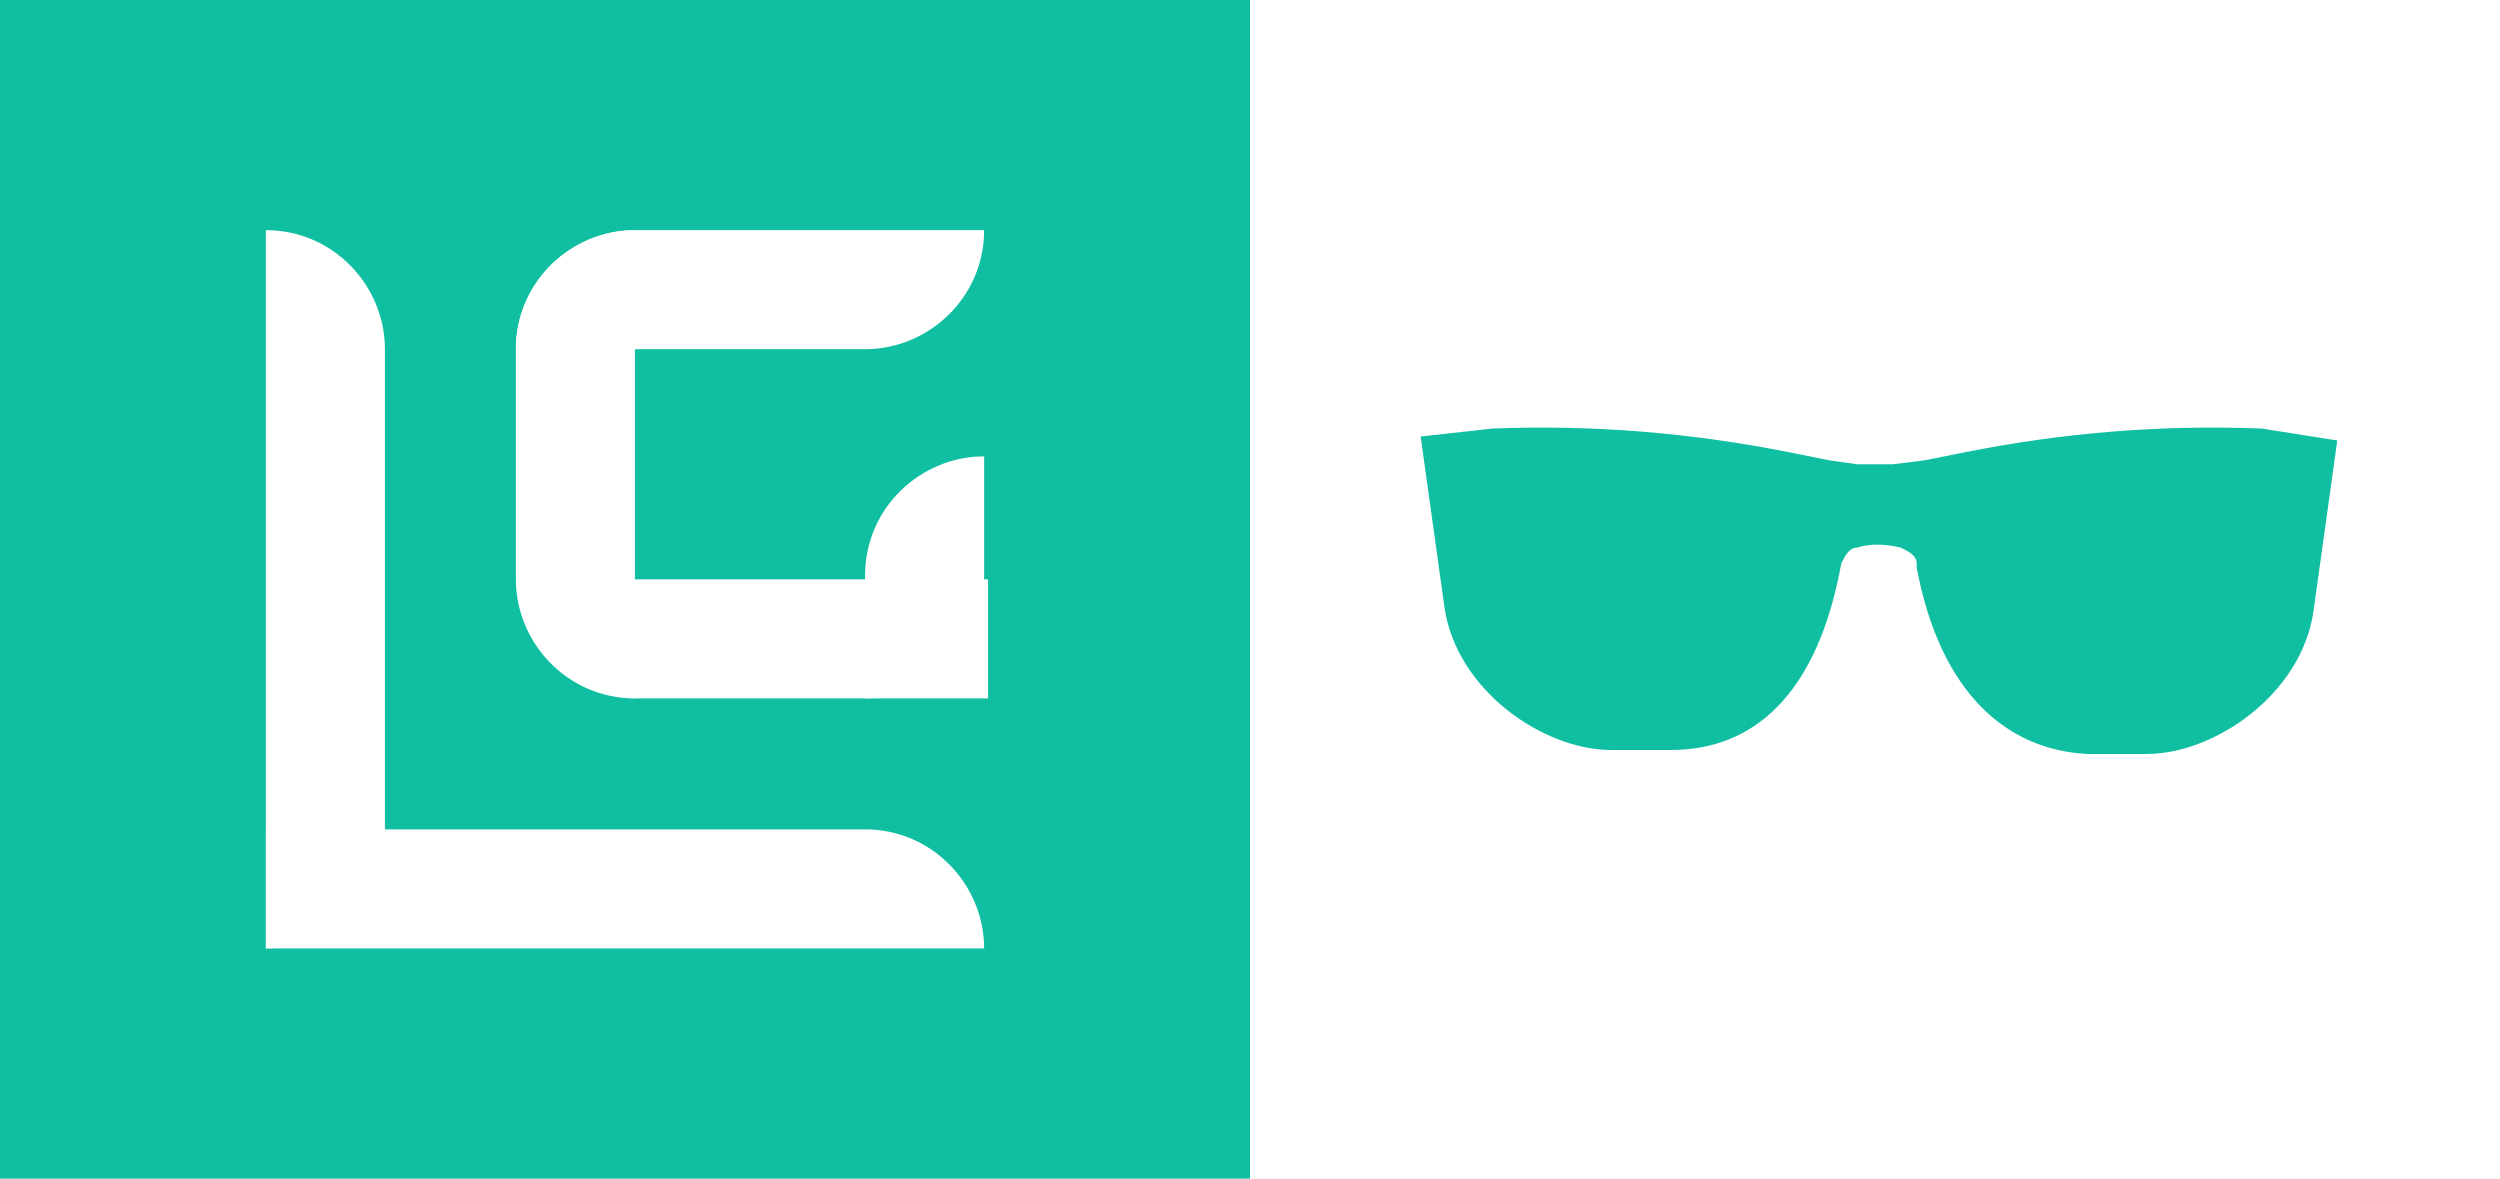 <?xml version="1.0" encoding="utf-8"?>
<!-- Generator: Adobe Illustrator 21.1.0, SVG Export Plug-In . SVG Version: 6.00 Build 0)  -->
<svg version="1.1" id="Layer_1" xmlns="http://www.w3.org/2000/svg" xmlns:xlink="http://www.w3.org/1999/xlink" x="0px" y="0px"
	 viewBox="0 0 63 29.7" style="enable-background:new 0 0 63 29.7;" xml:space="preserve">
<style type="text/css">
	.st0{fill:#BBFFF2;}
	.st1{clip-path:url(#SVGID_4_);}
	.st2{clip-path:url(#SVGID_6_);fill:#10BFA1;}
	.st3{clip-path:url(#SVGID_8_);}
	.st4{clip-path:url(#SVGID_10_);enable-background:new    ;}
	.st5{clip-path:url(#SVGID_12_);}
	.st6{clip-path:url(#SVGID_14_);}
	.st7{clip-path:url(#SVGID_16_);fill:#10BFA1;}
	.st8{clip-path:url(#SVGID_18_);}
	.st9{clip-path:url(#SVGID_20_);fill:#10BFA1;}
	.st10{clip-path:url(#SVGID_22_);}
	.st11{clip-path:url(#SVGID_24_);fill:#10BFA1;}
	.st12{clip-path:url(#SVGID_26_);}
	.st13{clip-path:url(#SVGID_28_);fill:#10BFA1;}
	.st14{clip-path:url(#SVGID_30_);}
	.st15{clip-path:url(#SVGID_32_);fill:#10BFA1;}
	.st16{clip-path:url(#SVGID_34_);}
	.st17{clip-path:url(#SVGID_36_);fill:#10BFA1;}
	.st18{clip-path:url(#SVGID_38_);}
	.st19{clip-path:url(#SVGID_40_);fill:#10BFA1;}
	.st20{clip-path:url(#SVGID_42_);}
	.st21{clip-path:url(#SVGID_44_);fill:#10BFA1;}
	.st22{fill:#10BFA1;}
	.st23{fill:#FFFFFF;}
	.st24{clip-path:url(#SVGID_48_);}
	.st25{clip-path:url(#SVGID_50_);fill:#10BFA1;}
	.st26{clip-path:url(#SVGID_52_);}
	.st27{clip-path:url(#SVGID_54_);enable-background:new    ;}
	.st28{clip-path:url(#SVGID_56_);}
	.st29{clip-path:url(#SVGID_58_);}
	.st30{clip-path:url(#SVGID_60_);fill:#10BFA1;}
	.st31{clip-path:url(#SVGID_62_);}
	.st32{clip-path:url(#SVGID_64_);fill:#10BFA1;}
	.st33{clip-path:url(#SVGID_66_);}
	.st34{clip-path:url(#SVGID_68_);fill:#10BFA1;}
	.st35{clip-path:url(#SVGID_70_);}
	.st36{clip-path:url(#SVGID_72_);fill:#10BFA1;}
	.st37{clip-path:url(#SVGID_74_);}
	.st38{clip-path:url(#SVGID_76_);fill:#10BFA1;}
	.st39{clip-path:url(#SVGID_78_);}
	.st40{clip-path:url(#SVGID_80_);fill:#10BFA1;}
	.st41{clip-path:url(#SVGID_82_);}
	.st42{clip-path:url(#SVGID_84_);fill:#10BFA1;}
	.st43{clip-path:url(#SVGID_86_);}
	.st44{clip-path:url(#SVGID_88_);fill:#10BFA1;}
</style>
<rect x="-46.8" y="-44" class="st0" width="175.8" height="104.5"/>
<g>
	<g>
		<defs>
			<polyline id="SVGID_1_" points="-56.2,966 967.8,966 967.8,-58 			"/>
		</defs>
		<clipPath id="SVGID_2_">
			<use xlink:href="#SVGID_1_"  style="overflow:visible;"/>
		</clipPath>
	</g>
	<g>
		<defs>
			<path id="SVGID_3_" d="M-442.7-490.1c-2.4-0.1-4.9,0.1-7.3,0.6l-1,0.2l-0.7,0.1c-0.3,0-0.6,0-0.9,0l-0.7-0.1l-1-0.2
				c-2.4-0.5-4.8-0.7-7.3-0.6l-1.7,0.1l0.6,4.2c0.3,2,2.4,3.5,4,3.5l1.5,0c2,0,3.6-1.4,4.2-4.5c0,0,0,0,0,0c0-0.2,0.2-0.3,0.4-0.4
				c0.3-0.1,0.7-0.1,1,0c0.2,0.1,0.3,0.2,0.4,0.4c0,0,0,0,0,0.1c0.6,3.1,2.2,4.5,4.2,4.5l1.5,0c1.6,0,3.8-1.5,4-3.5l0.6-4.2
				L-442.7-490.1z"/>
		</defs>
		<clipPath id="SVGID_4_">
			<use xlink:href="#SVGID_3_"  style="overflow:visible;"/>
		</clipPath>
		<g class="st1">
			<defs>
				<rect id="SVGID_5_" x="-490.2" y="-525" width="1024" height="1024"/>
			</defs>
			<clipPath id="SVGID_6_">
				<use xlink:href="#SVGID_5_"  style="overflow:visible;"/>
			</clipPath>
			<rect x="-468.2" y="-495.2" class="st2" width="32.3" height="17.8"/>
		</g>
	</g>
	<g>
		<defs>
			<rect id="SVGID_7_" x="-471.2" y="-506.2" width="76" height="37.8"/>
		</defs>
		<clipPath id="SVGID_8_">
			<use xlink:href="#SVGID_7_"  style="overflow:visible;"/>
		</clipPath>
		<g class="st3">
			<defs>
				<rect id="SVGID_9_" x="-490.2" y="-525" width="1024" height="1024"/>
			</defs>
			<clipPath id="SVGID_10_">
				<use xlink:href="#SVGID_9_"  style="overflow:visible;"/>
			</clipPath>
			<g class="st4">
				<g>
					<defs>
						<rect id="SVGID_11_" x="-425.2" y="-497.2" width="21" height="21"/>
					</defs>
					<clipPath id="SVGID_12_">
						<use xlink:href="#SVGID_11_"  style="overflow:visible;"/>
					</clipPath>
					<g class="st5">
						<defs>
							<rect id="SVGID_13_" x="-419.2" y="-485.2" width="14.7" height="2.9"/>
						</defs>
						<clipPath id="SVGID_14_">
							<use xlink:href="#SVGID_13_"  style="overflow:visible;"/>
						</clipPath>
						<g class="st6">
							<defs>
								<rect id="SVGID_15_" x="-463.2" y="-497.2" width="59" height="21"/>
							</defs>
							<clipPath id="SVGID_16_">
								<use xlink:href="#SVGID_15_"  style="overflow:visible;"/>
							</clipPath>
							<rect x="-424.2" y="-490.2" class="st7" width="24.7" height="12.9"/>
						</g>
					</g>
					<g class="st5">
						<defs>
							<rect id="SVGID_17_" x="-419.2" y="-497.2" width="2.9" height="14.7"/>
						</defs>
						<clipPath id="SVGID_18_">
							<use xlink:href="#SVGID_17_"  style="overflow:visible;"/>
						</clipPath>
						<g class="st8">
							<defs>
								<rect id="SVGID_19_" x="-463.2" y="-497.2" width="59" height="21"/>
							</defs>
							<clipPath id="SVGID_20_">
								<use xlink:href="#SVGID_19_"  style="overflow:visible;"/>
							</clipPath>
							<rect x="-424.2" y="-502.2" class="st9" width="12.9" height="24.7"/>
						</g>
					</g>
					<g class="st5">
						<defs>
							<rect id="SVGID_21_" x="-419.2" y="-497.2" width="14.7" height="2.9"/>
						</defs>
						<clipPath id="SVGID_22_">
							<use xlink:href="#SVGID_21_"  style="overflow:visible;"/>
						</clipPath>
						<g class="st10">
							<defs>
								<rect id="SVGID_23_" x="-463.2" y="-497.2" width="59" height="21"/>
							</defs>
							<clipPath id="SVGID_24_">
								<use xlink:href="#SVGID_23_"  style="overflow:visible;"/>
							</clipPath>
							<rect x="-424.2" y="-502.2" class="st11" width="24.7" height="12.9"/>
						</g>
					</g>
					<g class="st5">
						<defs>
							<rect id="SVGID_25_" x="-407.2" y="-491.2" width="2.9" height="8.8"/>
						</defs>
						<clipPath id="SVGID_26_">
							<use xlink:href="#SVGID_25_"  style="overflow:visible;"/>
						</clipPath>
						<g class="st12">
							<defs>
								<rect id="SVGID_27_" x="-463.2" y="-497.2" width="59" height="21"/>
							</defs>
							<clipPath id="SVGID_28_">
								<use xlink:href="#SVGID_27_"  style="overflow:visible;"/>
							</clipPath>
							<rect x="-412.2" y="-496.2" class="st13" width="12.9" height="18.8"/>
						</g>
					</g>
					<g class="st5">
						<defs>
							<rect id="SVGID_29_" x="-413.2" y="-491.2" width="8.8" height="2.9"/>
						</defs>
						<clipPath id="SVGID_30_">
							<use xlink:href="#SVGID_29_"  style="overflow:visible;"/>
						</clipPath>
						<g class="st14">
							<defs>
								<rect id="SVGID_31_" x="-463.2" y="-497.2" width="59" height="21"/>
							</defs>
							<clipPath id="SVGID_32_">
								<use xlink:href="#SVGID_31_"  style="overflow:visible;"/>
							</clipPath>
							<rect x="-418.2" y="-496.2" class="st15" width="18.8" height="12.9"/>
						</g>
					</g>
					<g class="st5">
						<defs>
							<rect id="SVGID_33_" x="-419.2" y="-485.2" width="14.7" height="2.9"/>
						</defs>
						<clipPath id="SVGID_34_">
							<use xlink:href="#SVGID_33_"  style="overflow:visible;"/>
						</clipPath>
						<g class="st16">
							<defs>
								<rect id="SVGID_35_" x="-463.2" y="-497.2" width="59" height="21"/>
							</defs>
							<clipPath id="SVGID_36_">
								<use xlink:href="#SVGID_35_"  style="overflow:visible;"/>
							</clipPath>
							<rect x="-424.2" y="-490.2" class="st17" width="24.7" height="12.9"/>
						</g>
					</g>
					<g class="st5">
						<defs>
							<rect id="SVGID_37_" x="-425.2" y="-479.2" width="14.7" height="2.9"/>
						</defs>
						<clipPath id="SVGID_38_">
							<use xlink:href="#SVGID_37_"  style="overflow:visible;"/>
						</clipPath>
						<g class="st18">
							<defs>
								<rect id="SVGID_39_" x="-463.2" y="-497.2" width="59" height="21"/>
							</defs>
							<clipPath id="SVGID_40_">
								<use xlink:href="#SVGID_39_"  style="overflow:visible;"/>
							</clipPath>
							<rect x="-430.2" y="-484.2" class="st19" width="24.7" height="12.9"/>
						</g>
					</g>
					<g class="st5">
						<defs>
							<rect id="SVGID_41_" x="-425.2" y="-491.2" width="2.9" height="14.7"/>
						</defs>
						<clipPath id="SVGID_42_">
							<use xlink:href="#SVGID_41_"  style="overflow:visible;"/>
						</clipPath>
						<g class="st20">
							<defs>
								<rect id="SVGID_43_" x="-463.2" y="-497.2" width="59" height="21"/>
							</defs>
							<clipPath id="SVGID_44_">
								<use xlink:href="#SVGID_43_"  style="overflow:visible;"/>
							</clipPath>
							<rect x="-430.2" y="-496.2" class="st21" width="12.9" height="24.7"/>
						</g>
					</g>
				</g>
			</g>
		</g>
	</g>
</g>
<g>
	<g>
		<defs>
			<polyline id="SVGID_45_" points="-56.2,1026 967.8,1026 967.8,2 			"/>
		</defs>
		<clipPath id="SVGID_46_">
			<use xlink:href="#SVGID_45_"  style="overflow:visible;"/>
		</clipPath>
	</g>
</g>
<g>
	<rect class="st22" width="31.5" height="29.7"/>
	<g>
		<path class="st23" d="M6.7,23.9L6.7,23.9l0-18.1h0c1.7,0,3,1.4,3,3v12.1C9.7,22.5,8.3,23.9,6.7,23.9z"/>
		<path class="st23" d="M6.7,23.9v-3h15.1c1.7,0,3,1.4,3,3v0H6.7z"/>
		<path class="st23" d="M24.8,5.8L24.8,5.8c0,1.7-1.4,3-3,3H13v0c0-1.7,1.4-3,3-3H24.8z"/>
		<path class="st23" d="M16,17.6L16,17.6c-1.7,0-3-1.4-3-3V8.8c0-1.7,1.4-3,3-3h0V17.6z"/>
		<path class="st23" d="M13.1,14.6L13.1,14.6l11.8,0v3h-8.8C14.4,17.6,13.1,16.3,13.1,14.6z"/>
		<path class="st23" d="M24.8,11.5L24.8,11.5l0,3.1c0,1.7-1.4,3-3,3h0v-3.1C21.8,12.8,23.2,11.5,24.8,11.5z"/>
	</g>
</g>
<path class="st22" d="M73.9,104.3L73.9,104.3l0-24h0c2.2,0,4,1.8,4,4v16C77.9,102.5,76.1,104.3,73.9,104.3z"/>
<path class="st22" d="M73.9,104.3v-4h20c2.2,0,4,1.8,4,4l0,0H73.9z"/>
<path class="st22" d="M97.9,80.3L97.9,80.3c0,2.2-1.8,4-4,4H82.3l0,0c0-2.2,1.8-4,4-4H97.9z"/>
<path class="st22" d="M86.3,96L86.3,96c-2.2,0-4-1.8-4-4v-7.6c0-2.2,1.8-4,4-4h0V96z"/>
<path class="st22" d="M82.4,92L82.4,92L98,92v4H86.4C84.2,96,82.4,94.2,82.4,92z"/>
<path class="st22" d="M98,87.8L98,87.8l0,8.1h-4v-4.1C94,89.6,95.8,87.8,98,87.8z"/>
<g>
	<defs>
		<path id="SVGID_47_" d="M-442.7-490.1c-2.4-0.1-4.9,0.1-7.3,0.6l-1,0.2l-0.7,0.1c-0.3,0-0.6,0-0.9,0l-0.7-0.1l-1-0.2
			c-2.4-0.5-4.8-0.7-7.3-0.6l-1.7,0.1l0.6,4.2c0.3,2,2.4,3.5,4,3.5l1.5,0c2,0,3.6-1.4,4.2-4.5c0,0,0,0,0,0c0-0.2,0.2-0.3,0.4-0.4
			c0.3-0.1,0.7-0.1,1,0c0.2,0.1,0.3,0.2,0.4,0.4c0,0,0,0,0,0.1c0.6,3.1,2.2,4.5,4.2,4.5l1.5,0c1.6,0,3.8-1.5,4-3.5l0.6-4.2
			L-442.7-490.1z"/>
	</defs>
	<clipPath id="SVGID_48_">
		<use xlink:href="#SVGID_47_"  style="overflow:visible;"/>
	</clipPath>
	<g class="st24">
		<defs>
			<rect id="SVGID_49_" x="-490.2" y="-525" width="1024" height="1024"/>
		</defs>
		<clipPath id="SVGID_50_">
			<use xlink:href="#SVGID_49_"  style="overflow:visible;"/>
		</clipPath>
		<rect x="-468.2" y="-495.2" class="st25" width="32.3" height="17.8"/>
	</g>
</g>
<g>
	<defs>
		<rect id="SVGID_51_" x="-471.2" y="-506.2" width="76" height="37.8"/>
	</defs>
	<clipPath id="SVGID_52_">
		<use xlink:href="#SVGID_51_"  style="overflow:visible;"/>
	</clipPath>
	<g class="st26">
		<defs>
			<rect id="SVGID_53_" x="-490.2" y="-525" width="1024" height="1024"/>
		</defs>
		<clipPath id="SVGID_54_">
			<use xlink:href="#SVGID_53_"  style="overflow:visible;"/>
		</clipPath>
		<g class="st27">
			<g>
				<defs>
					<rect id="SVGID_55_" x="-425.2" y="-497.2" width="21" height="21"/>
				</defs>
				<clipPath id="SVGID_56_">
					<use xlink:href="#SVGID_55_"  style="overflow:visible;"/>
				</clipPath>
				<g class="st28">
					<defs>
						<rect id="SVGID_57_" x="-419.2" y="-485.2" width="14.7" height="2.9"/>
					</defs>
					<clipPath id="SVGID_58_">
						<use xlink:href="#SVGID_57_"  style="overflow:visible;"/>
					</clipPath>
					<g class="st29">
						<defs>
							<rect id="SVGID_59_" x="-463.2" y="-497.2" width="59" height="21"/>
						</defs>
						<clipPath id="SVGID_60_">
							<use xlink:href="#SVGID_59_"  style="overflow:visible;"/>
						</clipPath>
						<rect x="-424.2" y="-490.2" class="st30" width="24.7" height="12.9"/>
					</g>
				</g>
				<g class="st28">
					<defs>
						<rect id="SVGID_61_" x="-419.2" y="-497.2" width="2.9" height="14.7"/>
					</defs>
					<clipPath id="SVGID_62_">
						<use xlink:href="#SVGID_61_"  style="overflow:visible;"/>
					</clipPath>
					<g class="st31">
						<defs>
							<rect id="SVGID_63_" x="-463.2" y="-497.2" width="59" height="21"/>
						</defs>
						<clipPath id="SVGID_64_">
							<use xlink:href="#SVGID_63_"  style="overflow:visible;"/>
						</clipPath>
						<rect x="-424.2" y="-502.2" class="st32" width="12.9" height="24.7"/>
					</g>
				</g>
				<g class="st28">
					<defs>
						<rect id="SVGID_65_" x="-419.2" y="-497.2" width="14.7" height="2.9"/>
					</defs>
					<clipPath id="SVGID_66_">
						<use xlink:href="#SVGID_65_"  style="overflow:visible;"/>
					</clipPath>
					<g class="st33">
						<defs>
							<rect id="SVGID_67_" x="-463.2" y="-497.2" width="59" height="21"/>
						</defs>
						<clipPath id="SVGID_68_">
							<use xlink:href="#SVGID_67_"  style="overflow:visible;"/>
						</clipPath>
						<rect x="-424.2" y="-502.2" class="st34" width="24.7" height="12.9"/>
					</g>
				</g>
				<g class="st28">
					<defs>
						<rect id="SVGID_69_" x="-407.2" y="-491.2" width="2.9" height="8.8"/>
					</defs>
					<clipPath id="SVGID_70_">
						<use xlink:href="#SVGID_69_"  style="overflow:visible;"/>
					</clipPath>
					<g class="st35">
						<defs>
							<rect id="SVGID_71_" x="-463.2" y="-497.2" width="59" height="21"/>
						</defs>
						<clipPath id="SVGID_72_">
							<use xlink:href="#SVGID_71_"  style="overflow:visible;"/>
						</clipPath>
						<rect x="-412.2" y="-496.2" class="st36" width="12.9" height="18.8"/>
					</g>
				</g>
				<g class="st28">
					<defs>
						<rect id="SVGID_73_" x="-413.2" y="-491.2" width="8.8" height="2.9"/>
					</defs>
					<clipPath id="SVGID_74_">
						<use xlink:href="#SVGID_73_"  style="overflow:visible;"/>
					</clipPath>
					<g class="st37">
						<defs>
							<rect id="SVGID_75_" x="-463.2" y="-497.2" width="59" height="21"/>
						</defs>
						<clipPath id="SVGID_76_">
							<use xlink:href="#SVGID_75_"  style="overflow:visible;"/>
						</clipPath>
						<rect x="-418.2" y="-496.2" class="st38" width="18.8" height="12.9"/>
					</g>
				</g>
				<g class="st28">
					<defs>
						<rect id="SVGID_77_" x="-419.2" y="-485.2" width="14.7" height="2.9"/>
					</defs>
					<clipPath id="SVGID_78_">
						<use xlink:href="#SVGID_77_"  style="overflow:visible;"/>
					</clipPath>
					<g class="st39">
						<defs>
							<rect id="SVGID_79_" x="-463.2" y="-497.2" width="59" height="21"/>
						</defs>
						<clipPath id="SVGID_80_">
							<use xlink:href="#SVGID_79_"  style="overflow:visible;"/>
						</clipPath>
						<rect x="-424.2" y="-490.2" class="st40" width="24.7" height="12.9"/>
					</g>
				</g>
				<g class="st28">
					<defs>
						<rect id="SVGID_81_" x="-425.2" y="-479.2" width="14.7" height="2.9"/>
					</defs>
					<clipPath id="SVGID_82_">
						<use xlink:href="#SVGID_81_"  style="overflow:visible;"/>
					</clipPath>
					<g class="st41">
						<defs>
							<rect id="SVGID_83_" x="-463.2" y="-497.2" width="59" height="21"/>
						</defs>
						<clipPath id="SVGID_84_">
							<use xlink:href="#SVGID_83_"  style="overflow:visible;"/>
						</clipPath>
						<rect x="-430.2" y="-484.2" class="st42" width="24.7" height="12.9"/>
					</g>
				</g>
				<g class="st28">
					<defs>
						<rect id="SVGID_85_" x="-425.2" y="-491.2" width="2.9" height="14.7"/>
					</defs>
					<clipPath id="SVGID_86_">
						<use xlink:href="#SVGID_85_"  style="overflow:visible;"/>
					</clipPath>
					<g class="st43">
						<defs>
							<rect id="SVGID_87_" x="-463.2" y="-497.2" width="59" height="21"/>
						</defs>
						<clipPath id="SVGID_88_">
							<use xlink:href="#SVGID_87_"  style="overflow:visible;"/>
						</clipPath>
						<rect x="-430.2" y="-496.2" class="st44" width="12.9" height="24.7"/>
					</g>
				</g>
			</g>
		</g>
	</g>
</g>
<g>
	<rect x="31.5" class="st23" width="31.5" height="29.7"/>
	<path class="st22" d="M57,10.8c-2.5-0.1-5,0.1-7.5,0.6l-1,0.2l-0.8,0.1c-0.3,0-0.6,0-0.9,0l-0.7-0.1l-1-0.2c-2.5-0.5-5-0.7-7.5-0.6
		L35.8,11l0.6,4.3c0.3,2.1,2.5,3.6,4.2,3.6l1.5,0c2.1,0,3.7-1.4,4.3-4.7c0,0,0,0,0,0c0.1-0.2,0.2-0.4,0.4-0.4c0.3-0.1,0.7-0.1,1.1,0
		c0.2,0.1,0.4,0.2,0.4,0.4c0,0,0,0,0,0.1c0.6,3.2,2.3,4.6,4.3,4.7l1.5,0c1.7,0,3.9-1.5,4.2-3.6l0.6-4.3L57,10.8z"/>
</g>
<g>
	<rect x="1" y="-80" class="st22" width="31.5" height="29.7"/>
	<g>
		<path class="st23" d="M6.7-55.2L6.7-55.2l0-20h0c1.8,0,3.3,1.5,3.3,3.3v13.3C10-56.7,8.6-55.2,6.7-55.2z"/>
		<path class="st23" d="M6.7-55.2v-3.3h16.6c1.8,0,3.3,1.5,3.3,3.3v0H6.7z"/>
		<path class="st23" d="M26.7-75.1L26.7-75.1c0,1.8-1.5,3.3-3.3,3.3h-9.7l0,0c0-1.8,1.5-3.3,3.3-3.3H26.7z"/>
		<path class="st23" d="M17.1-62.1L17.1-62.1c-1.8,0-3.3-1.5-3.3-3.3v-6.3c0-1.8,1.5-3.3,3.3-3.3h0V-62.1z"/>
		<path class="st23" d="M13.8-65.4L13.8-65.4l13,0v3.3h-9.7C15.3-62.1,13.8-63.6,13.8-65.4z"/>
		<path class="st23" d="M26.8-68.9L26.8-68.9l0,6.8h-3.3v-3.4C23.5-67.4,24.9-68.9,26.8-68.9z"/>
	</g>
</g>
<g>
	<rect x="1.2" y="-50.3" class="st23" width="31.5" height="29.7"/>
	<path class="st22" d="M26.6-39.5c-2.5-0.1-5,0.1-7.5,0.6l-1,0.2l-0.8,0.1c-0.3,0-0.6,0-0.9,0l-0.7-0.1l-1-0.2
		c-2.5-0.5-5-0.7-7.5-0.6l-1.8,0.1L6-35.1c0.3,2.1,2.5,3.6,4.2,3.6l1.5,0c2.1,0,3.7-1.4,4.3-4.7c0,0,0,0,0,0
		c0.1-0.2,0.2-0.4,0.4-0.4c0.3-0.1,0.7-0.1,1.1,0c0.2,0.1,0.4,0.2,0.4,0.4c0,0,0,0,0,0.1c0.6,3.2,2.3,4.6,4.3,4.7l1.5,0
		c1.7,0,3.9-1.5,4.2-3.6l0.6-4.3L26.6-39.5z"/>
</g>
</svg>
